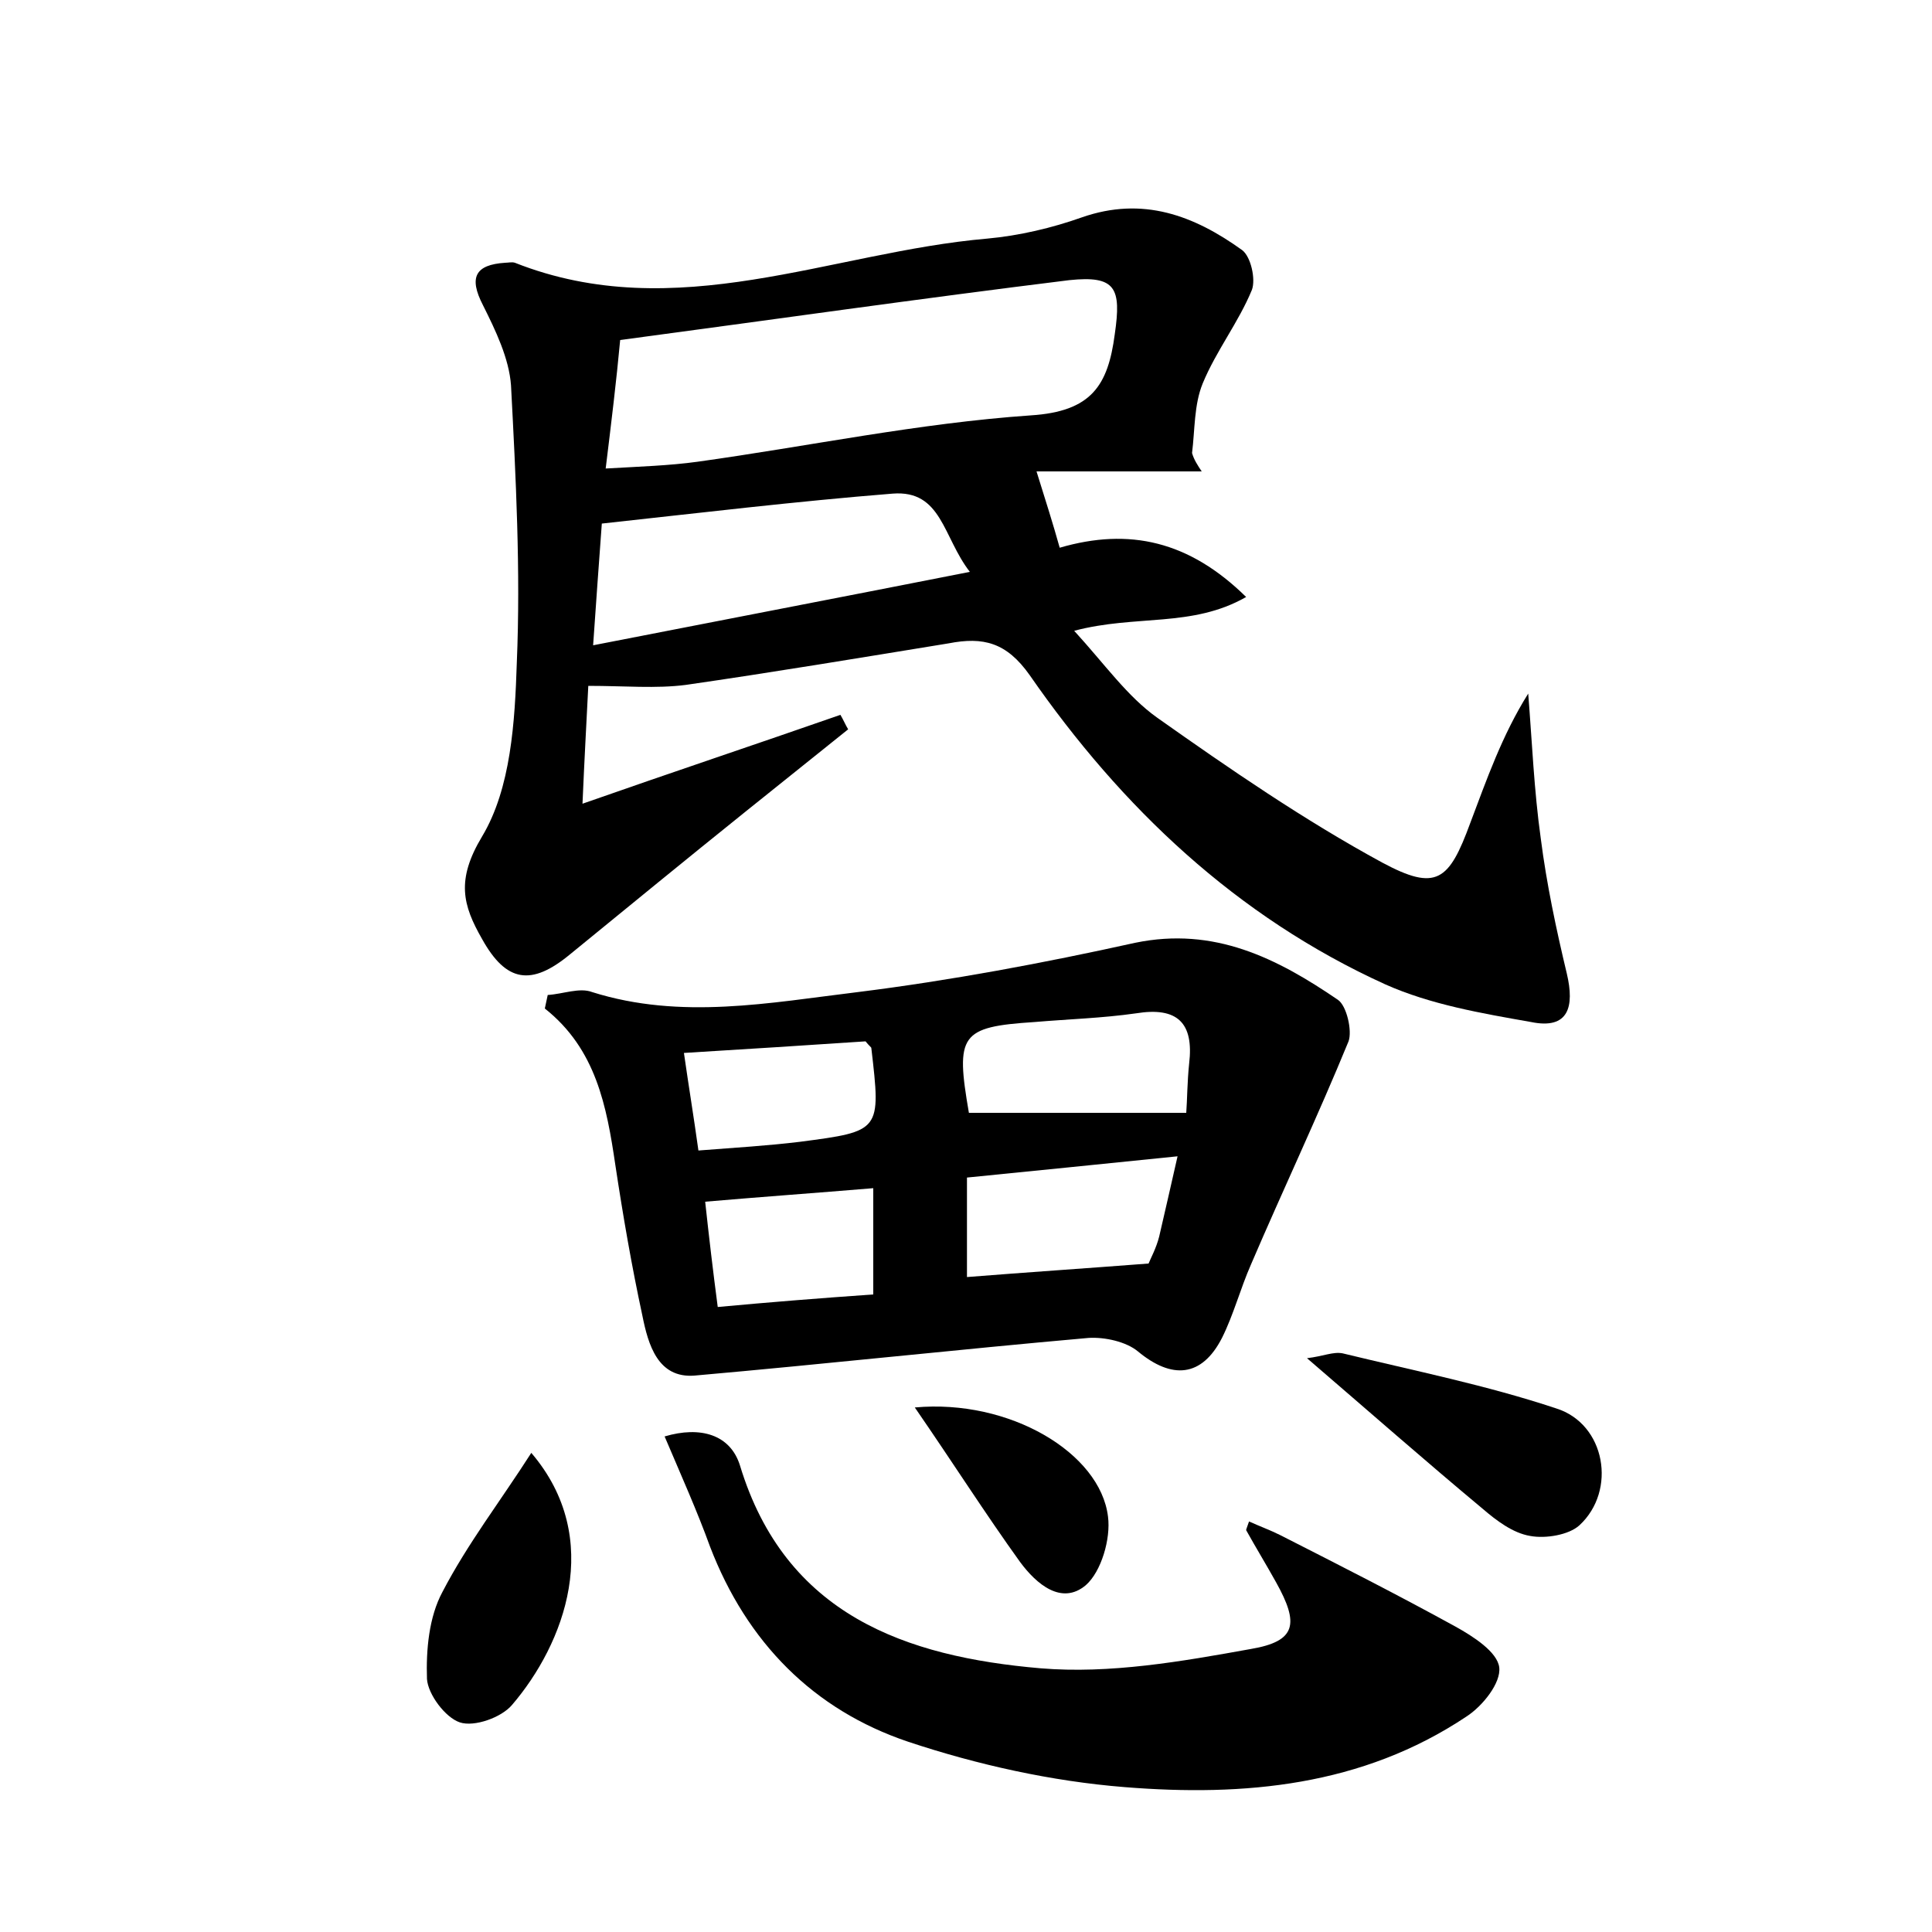 <?xml version="1.0" encoding="utf-8"?>
<!-- Generator: Adobe Illustrator 22.0.0, SVG Export Plug-In . SVG Version: 6.00 Build 0)  -->
<svg version="1.1" id="图层_1" xmlns="http://www.w3.org/2000/svg" xmlns:xlink="http://www.w3.org/1999/xlink" x="0px" y="0px"
	 viewBox="0 0 200 200" style="enable-background:new 0 0 200 200;" xml:space="preserve">
<style type="text/css">
	.st0{fill:#FFFFFF;}
</style>
<g>
	
	<path d="M124.4,48.8c-5.6,0-11.2,0-17.1,0c1,3.2,1.7,5.4,2.4,7.9c7.2-2.1,13.4-0.7,19.3,5.1c-5.6,3.2-11.4,1.8-17.8,3.5
		c3.2,3.5,5.5,6.8,8.6,9c7.5,5.3,15.2,10.6,23.3,15c5.6,3,6.9,1.9,9.1-4.1c1.7-4.5,3.3-9.1,6-13.4c0.4,5,0.6,10,1.3,15
		c0.6,4.7,1.6,9.4,2.7,14c0.8,3.4,0.2,5.8-3.7,5c-5.1-0.9-10.4-1.8-15.1-3.9c-15.4-7-27.3-18.3-36.8-32c-2.4-3.4-4.8-4-8.4-3.3
		C89,68.1,80,69.6,71,70.9c-3.1,0.4-6.3,0.1-10.1,0.1c-0.2,4-0.4,7.5-0.6,12.2c9.4-3.3,18.1-6.2,26.7-9.2c0.3,0.5,0.5,1,0.8,1.5
		c-3.5,2.8-7.1,5.7-10.6,8.5c-6.1,4.9-12.2,9.9-18.2,14.8c-4,3.3-6.6,2.9-9.1-1.6c-2-3.5-2.7-6.1,0-10.6c3-5,3.4-11.9,3.6-18
		c0.4-9.5-0.1-19.2-0.6-28.7c-0.2-2.8-1.6-5.7-2.9-8.3c-1.5-2.9-0.8-4.2,2.3-4.4c0.3,0,0.7-0.1,1,0c16.7,6.6,32.7-1.1,48.9-2.5
		c3.3-0.3,6.7-1.1,9.8-2.2c6.3-2.2,11.6-0.2,16.6,3.4c0.9,0.7,1.4,3,1,4.1c-1.4,3.4-3.7,6.3-5.1,9.7c-0.9,2.2-0.8,4.8-1.1,7.2
		C123.6,47.6,124,48.2,124.4,48.8z M62.7,48.5c3.5-0.2,6.6-0.3,9.5-0.7c11.5-1.6,22.9-4,34.5-4.8c6.3-0.4,8-3.1,8.7-8.4
		c0.7-4.8,0.1-6.1-4.7-5.6c-15.4,1.9-30.8,4.1-46.5,6.2C63.8,39.5,63.3,43.6,62.7,48.5z M100.4,59.2c-2.8-3.6-2.9-8.5-8-8.1
		c-10,0.8-20,2-30.1,3.1c-0.3,4.2-0.6,8.1-0.9,12.6C74.7,64.2,87.2,61.8,100.4,59.2z"/>
	<path d="M56.7,103c1.6-0.1,3.3-0.8,4.6-0.3c9.2,2.9,18.4,1.1,27.5,0c9.6-1.2,19.2-3,28.7-5.1c8.2-1.7,14.7,1.6,21,5.9
		c0.9,0.6,1.5,3.2,1.1,4.3c-3.2,7.8-6.8,15.4-10.1,23.1c-1.1,2.5-1.8,5.2-3,7.6c-2.1,4.1-5.2,4.3-8.7,1.4c-1.2-1-3.4-1.5-5.1-1.4
		c-13.6,1.2-27.2,2.7-40.8,3.9c-3.8,0.3-4.8-3.2-5.4-6.2c-1.1-5.1-2-10.3-2.8-15.6c-0.9-6.1-2-12-7.3-16.2
		C56.5,103.9,56.6,103.5,56.7,103z M121.9,119.7c-7.8,0.8-14.8,1.5-21.8,2.2c0,3.9,0,7.2,0,10.3c6.3-0.5,12.3-0.9,18.8-1.4
		c0.2-0.5,0.8-1.6,1.1-2.8C120.6,125.4,121.2,122.8,121.9,119.7z M122.8,115.2c0.1-1.3,0.1-3.2,0.3-5.1c0.5-4.2-1.2-5.9-5.5-5.2
		c-3.5,0.5-7,0.6-10.5,0.9c-7.7,0.5-8.2,1.3-6.8,9.4C107.5,115.2,114.7,115.2,122.8,115.2z M72.3,119.1c3.9-0.3,7.2-0.5,10.5-0.9
		c8.4-1.1,8.4-1.1,7.4-9.7c0-0.1-0.2-0.2-0.6-0.7c-6,0.4-12.2,0.8-18.8,1.2C71.3,112.5,71.8,115.5,72.3,119.1z M90.4,134
		c0-4,0-7.4,0-11c-6,0.5-11.6,0.9-17.4,1.4c0.4,3.7,0.8,7.1,1.3,10.9C79.7,134.8,84.7,134.4,90.4,134z"/>
	<path d="M68.8,148.7c3.7-1.1,6.8-0.2,7.8,3c4.7,15.5,17.2,19.8,31.1,21c7.2,0.6,14.6-0.7,21.8-2c4.7-0.8,5-2.6,2.6-6.9
		c-1-1.8-2.1-3.6-3.1-5.4c0-0.1,0.1-0.3,0.3-0.9c1.1,0.5,2.2,0.9,3.2,1.4c6.1,3.1,12.2,6.2,18.2,9.5c1.8,1,4.3,2.6,4.5,4.2
		c0.2,1.6-1.7,4-3.4,5.1c-10.8,7.2-23,8.3-35.4,7.3c-7.5-0.6-15.2-2.3-22.4-4.7c-9.8-3.3-16.7-10.3-20.5-20.2
		C72.2,156.5,70.5,152.7,68.8,148.7z"/>
	<path d="M135.3,140.6c1.7-0.2,2.7-0.7,3.7-0.5c7.4,1.8,14.9,3.3,22.1,5.7c5.1,1.6,6.3,8.5,2.4,12.1c-1.1,1-3.5,1.4-5.1,1.1
		c-1.8-0.3-3.5-1.6-4.9-2.8C147.5,151.2,141.7,146.1,135.3,140.6z"/>
	<path d="M55,150.4c7.6,8.9,3.4,19.8-2,26.1c-1.1,1.3-3.9,2.3-5.4,1.8c-1.5-0.5-3.3-2.9-3.4-4.5c-0.1-3,0.2-6.4,1.6-9
		C48.4,159.8,51.8,155.4,55,150.4z"/>
	<path d="M94.7,145.7c9.8-0.9,19.2,4.7,20,11.3c0.3,2.3-0.7,5.7-2.3,7.1c-2.5,2.1-5.1-0.1-6.8-2.4C102,156.7,98.7,151.5,94.7,145.7z
		"/>
	
	
	
	
	
	
</g>
</svg>
